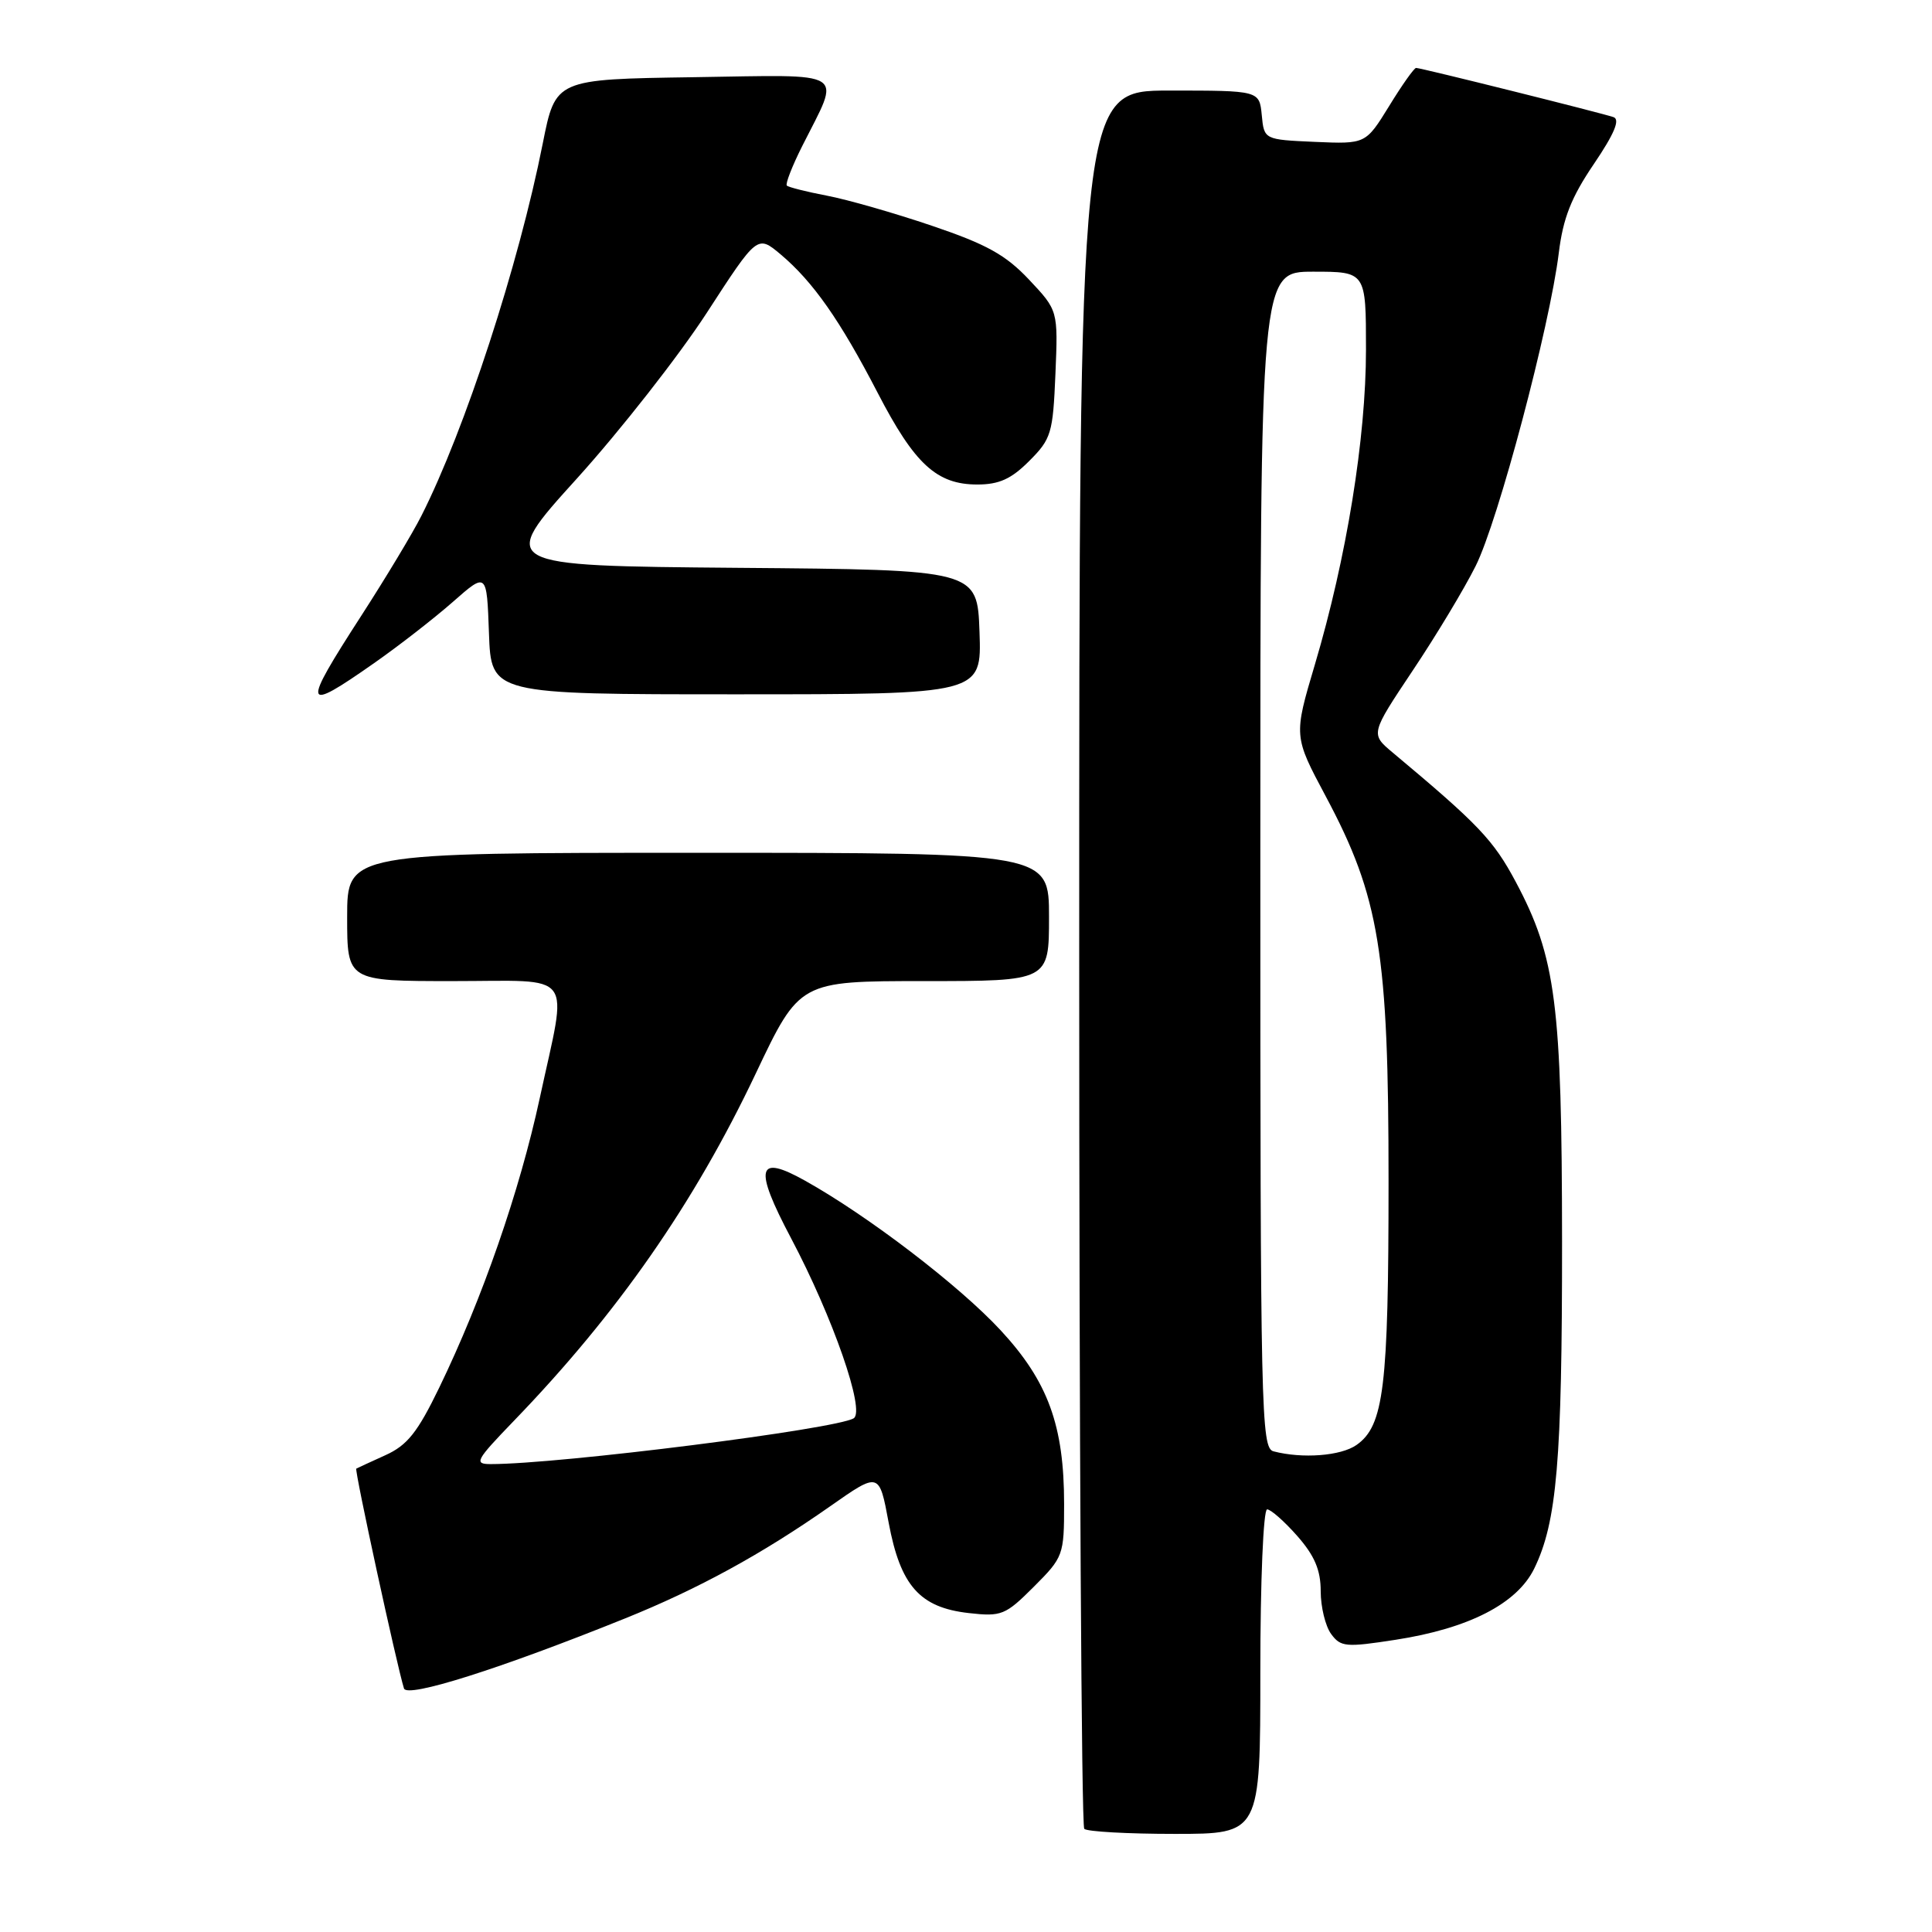 <?xml version="1.0" encoding="UTF-8" standalone="no"?>
<!DOCTYPE svg PUBLIC "-//W3C//DTD SVG 1.1//EN" "http://www.w3.org/Graphics/SVG/1.1/DTD/svg11.dtd" >
<svg xmlns="http://www.w3.org/2000/svg" xmlns:xlink="http://www.w3.org/1999/xlink" version="1.1" viewBox="0 0 256 256">
 <g >
 <path fill="currentColor"
d=" M 167.00 221.50 C 167.00 209.49 167.40 200.00 167.90 200.00 C 168.39 200.00 170.19 201.59 171.90 203.53 C 174.20 206.15 175.00 208.05 175.00 210.84 C 175.00 212.92 175.62 215.47 176.38 216.51 C 177.65 218.24 178.33 218.30 184.92 217.28 C 194.62 215.78 201.01 212.50 203.29 207.85 C 206.30 201.68 206.99 193.60 206.98 164.50 C 206.96 133.03 206.17 126.85 200.85 116.86 C 197.88 111.29 195.91 109.23 184.54 99.72 C 181.59 97.25 181.59 97.25 187.18 88.87 C 190.26 84.27 194.02 78.03 195.53 75.00 C 198.51 69.07 205.35 43.27 206.55 33.50 C 207.11 28.92 208.20 26.14 211.19 21.74 C 213.91 17.72 214.70 15.84 213.80 15.52 C 212.17 14.96 188.29 9.00 187.64 9.00 C 187.38 9.00 185.77 11.27 184.07 14.05 C 180.96 19.09 180.96 19.09 174.23 18.80 C 167.50 18.50 167.50 18.50 167.19 15.25 C 166.87 12.00 166.87 12.00 154.94 12.00 C 143.00 12.00 143.00 12.00 143.00 126.83 C 143.00 189.99 143.30 241.97 143.67 242.33 C 144.03 242.70 149.43 243.00 155.67 243.00 C 167.00 243.00 167.00 243.00 167.00 221.50 Z  M 82.80 214.46 C 92.50 210.55 100.94 205.94 110.00 199.59 C 116.50 195.03 116.50 195.03 117.75 201.75 C 119.31 210.12 121.87 213.01 128.37 213.74 C 132.70 214.23 133.22 214.02 136.99 210.25 C 140.90 206.34 141.00 206.06 141.00 199.30 C 141.00 188.89 138.87 183.05 132.59 176.27 C 127.12 170.36 115.03 161.11 106.68 156.45 C 100.29 152.87 99.85 154.68 104.83 164.09 C 110.37 174.57 114.68 186.96 113.12 187.93 C 110.78 189.37 74.17 194.00 65.03 194.00 C 62.76 194.00 63.02 193.53 68.11 188.25 C 81.83 174.04 91.98 159.46 100.14 142.25 C 105.95 130.00 105.95 130.00 122.47 130.00 C 139.00 130.00 139.00 130.00 139.00 121.50 C 139.00 113.00 139.00 113.00 92.50 113.00 C 46.00 113.00 46.00 113.00 46.00 121.50 C 46.00 130.00 46.00 130.00 60.00 130.00 C 76.44 130.00 75.22 128.37 71.52 145.51 C 68.85 157.86 63.91 172.08 58.21 183.85 C 55.33 189.80 53.97 191.51 51.07 192.82 C 49.11 193.71 47.37 194.51 47.21 194.60 C 46.94 194.74 52.60 220.78 53.53 223.73 C 53.94 225.03 66.23 221.14 82.80 214.46 Z  M 49.58 87.86 C 52.84 85.58 57.52 81.94 60.00 79.76 C 64.50 75.80 64.50 75.80 64.79 83.90 C 65.08 92.00 65.08 92.00 97.58 92.00 C 130.08 92.00 130.08 92.00 129.79 83.75 C 129.50 75.50 129.50 75.50 97.74 75.24 C 65.97 74.97 65.97 74.97 76.45 63.40 C 82.21 57.03 89.94 47.16 93.64 41.47 C 100.35 31.12 100.35 31.12 103.43 33.70 C 107.73 37.32 111.31 42.43 116.30 52.06 C 121.19 61.51 124.12 64.20 129.50 64.20 C 132.38 64.20 134.00 63.47 136.38 61.08 C 139.30 58.16 139.52 57.42 139.85 49.55 C 140.20 41.14 140.20 41.14 136.35 37.05 C 133.26 33.77 130.71 32.36 123.50 29.92 C 118.55 28.24 112.28 26.44 109.58 25.93 C 106.87 25.41 104.48 24.81 104.26 24.59 C 104.04 24.38 104.96 22.02 106.30 19.35 C 111.44 9.13 112.68 9.92 91.88 10.23 C 73.61 10.50 73.61 10.50 71.92 19.00 C 68.73 35.10 61.61 56.95 55.84 68.34 C 54.69 70.63 51.10 76.59 47.87 81.59 C 39.92 93.90 40.09 94.51 49.58 87.86 Z  M 168.75 192.31 C 167.10 191.88 167.00 187.30 167.00 113.93 C 167.00 36.00 167.00 36.00 174.00 36.00 C 181.00 36.00 181.00 36.00 181.00 46.33 C 181.00 58.07 178.42 73.95 174.23 88.05 C 171.41 97.54 171.41 97.54 175.67 105.52 C 182.80 118.88 184.00 126.22 183.99 156.62 C 183.99 183.84 183.37 188.93 179.74 191.47 C 177.67 192.92 172.58 193.31 168.75 192.31 Z "/>
</g>
</svg>
